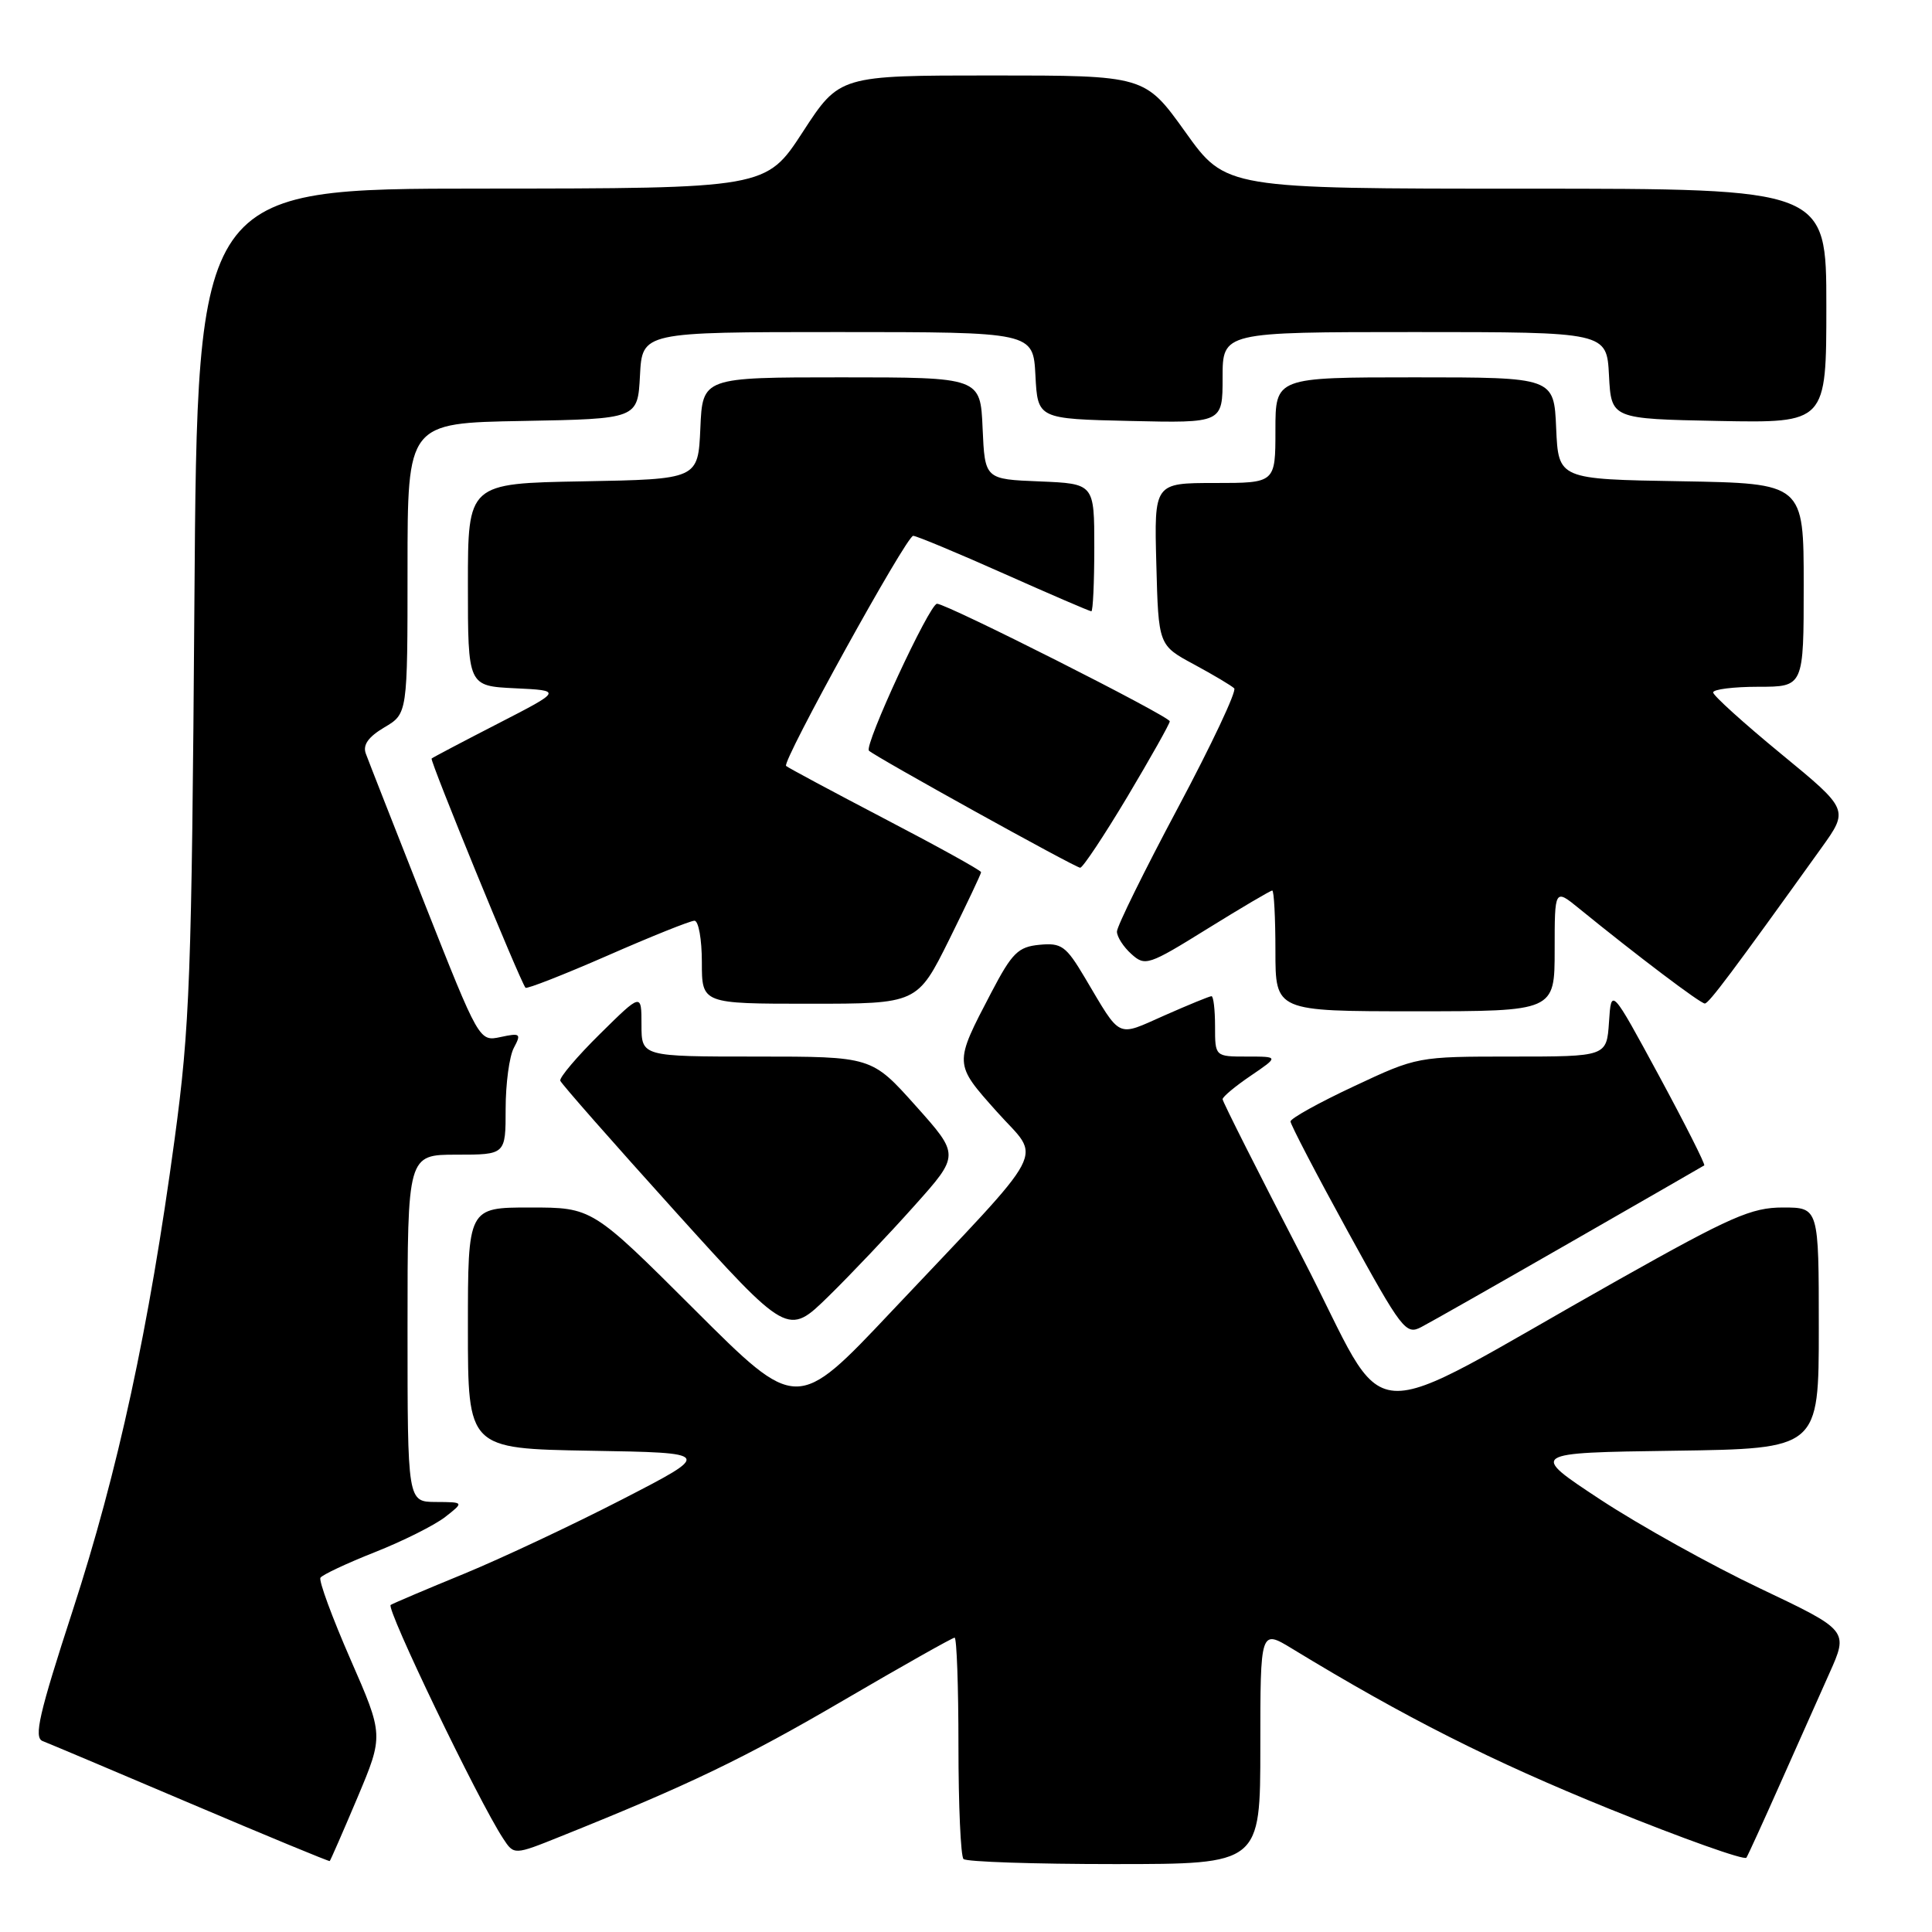 <?xml version="1.0" encoding="UTF-8" standalone="no"?>
<!DOCTYPE svg PUBLIC "-//W3C//DTD SVG 1.1//EN" "http://www.w3.org/Graphics/SVG/1.1/DTD/svg11.dtd" >
<svg xmlns="http://www.w3.org/2000/svg" xmlns:xlink="http://www.w3.org/1999/xlink" version="1.1" viewBox="0 0 256 256">
 <g >
 <path fill="currentColor"
d=" M 47.36 238.20 C 50.84 229.93 50.84 229.93 46.43 219.85 C 44.01 214.31 42.22 209.45 42.46 209.06 C 42.70 208.67 45.96 207.14 49.70 205.66 C 53.44 204.18 57.62 202.08 59.00 201.00 C 61.50 199.04 61.50 199.04 57.75 199.02 C 54.00 199.00 54.00 199.00 54.00 176.00 C 54.00 153.00 54.00 153.00 60.50 153.00 C 67.00 153.00 67.00 153.00 67.00 146.93 C 67.00 143.60 67.49 139.95 68.09 138.84 C 69.09 136.97 68.95 136.85 66.34 137.41 C 63.50 138.02 63.50 138.02 56.28 119.76 C 52.32 109.72 48.80 100.76 48.47 99.85 C 48.05 98.70 48.81 97.64 50.93 96.38 C 54.00 94.57 54.00 94.57 54.00 75.31 C 54.00 56.05 54.00 56.05 69.25 55.78 C 84.50 55.50 84.50 55.50 84.80 49.75 C 85.10 44.00 85.10 44.00 111.00 44.00 C 136.90 44.00 136.90 44.00 137.20 49.75 C 137.50 55.50 137.50 55.50 149.75 55.78 C 162.00 56.06 162.00 56.06 162.00 50.03 C 162.00 44.00 162.00 44.00 187.45 44.00 C 212.90 44.00 212.90 44.00 213.20 49.75 C 213.50 55.50 213.50 55.50 227.75 55.78 C 242.00 56.05 242.00 56.05 242.00 40.53 C 242.00 25.00 242.00 25.00 202.21 25.00 C 162.43 25.00 162.43 25.00 157.07 17.50 C 151.70 10.00 151.70 10.00 131.47 10.00 C 111.24 10.00 111.24 10.00 106.37 17.49 C 101.50 24.97 101.50 24.97 63.82 24.99 C 26.15 25.00 26.15 25.00 25.76 79.75 C 25.40 129.49 25.16 136.01 23.13 151.00 C 19.75 175.97 15.63 194.97 9.62 213.44 C 5.17 227.11 4.45 230.24 5.65 230.70 C 6.46 231.01 15.30 234.74 25.31 239.00 C 35.31 243.25 43.58 246.67 43.69 246.60 C 43.79 246.52 45.44 242.74 47.36 238.20 Z  M 167.00 231.44 C 167.00 215.89 167.00 215.89 171.25 218.48 C 186.23 227.60 197.65 233.36 213.24 239.68 C 222.99 243.63 231.17 246.54 231.41 246.15 C 231.65 245.76 233.64 241.40 235.83 236.47 C 238.02 231.54 240.97 224.92 242.38 221.77 C 244.95 216.05 244.95 216.05 233.23 210.48 C 226.78 207.42 217.26 202.12 212.07 198.71 C 202.64 192.50 202.64 192.50 221.82 192.23 C 241.00 191.96 241.00 191.96 241.00 175.98 C 241.00 160.00 241.00 160.00 236.24 160.00 C 232.08 160.00 229.35 161.20 214.49 169.56 C 179.06 189.49 184.63 189.88 172.58 166.64 C 166.76 155.41 162.00 145.97 162.00 145.65 C 162.00 145.33 163.68 143.93 165.73 142.54 C 169.46 140.00 169.46 140.00 165.23 140.00 C 161.00 140.00 161.00 140.00 161.00 136.00 C 161.00 133.80 160.79 132.00 160.53 132.00 C 160.27 132.00 157.47 133.15 154.30 134.55 C 147.86 137.40 148.63 137.76 143.74 129.53 C 141.25 125.34 140.65 124.91 137.74 125.19 C 134.91 125.46 134.11 126.25 131.36 131.50 C 126.38 141.03 126.37 140.90 132.09 147.31 C 138.00 153.94 139.48 151.15 118.12 173.78 C 105.59 187.07 105.59 187.07 92.03 173.53 C 78.47 160.00 78.47 160.00 70.24 160.00 C 62.00 160.00 62.00 160.00 62.00 175.98 C 62.00 191.95 62.00 191.95 78.21 192.23 C 94.43 192.50 94.43 192.50 82.46 198.67 C 75.88 202.06 66.45 206.49 61.50 208.53 C 56.55 210.56 52.17 212.42 51.77 212.66 C 51.09 213.06 63.37 238.59 66.66 243.60 C 68.11 245.82 68.11 245.82 74.30 243.33 C 91.25 236.53 98.66 232.97 111.74 225.32 C 119.57 220.74 126.21 217.00 126.49 217.00 C 126.77 217.00 127.00 223.45 127.00 231.33 C 127.00 239.22 127.30 245.97 127.67 246.33 C 128.03 246.70 137.03 247.00 147.67 247.00 C 167.00 247.00 167.00 247.00 167.00 231.44 Z  M 121.16 159.77 C 127.17 153.05 127.17 153.05 121.33 146.52 C 115.50 140.00 115.50 140.00 100.25 140.00 C 85.00 140.00 85.00 140.00 85.00 135.78 C 85.00 131.57 85.00 131.57 79.49 137.01 C 76.46 140.00 74.10 142.79 74.24 143.20 C 74.38 143.61 81.23 151.39 89.45 160.50 C 104.39 177.04 104.39 177.04 109.78 171.77 C 112.74 168.87 117.86 163.47 121.16 159.77 Z  M 208.00 164.67 C 217.62 159.15 225.64 154.54 225.82 154.42 C 225.99 154.30 223.29 148.95 219.82 142.53 C 213.50 130.86 213.50 130.86 213.20 135.43 C 212.89 140.00 212.89 140.00 200.34 140.00 C 187.83 140.00 187.77 140.01 179.40 143.94 C 174.78 146.10 171.00 148.20 171.00 148.60 C 171.00 149.00 174.41 155.55 178.58 163.15 C 185.76 176.23 186.29 176.92 188.33 175.84 C 189.53 175.22 198.38 170.19 208.00 164.67 Z  M 206.00 125.87 C 206.00 117.74 206.00 117.74 209.25 120.39 C 216.88 126.60 225.34 133.00 225.90 132.97 C 226.44 132.95 229.52 128.84 241.32 112.39 C 244.99 107.28 244.99 107.28 236.00 99.89 C 231.05 95.82 227.00 92.16 227.00 91.75 C 227.00 91.34 229.70 91.00 233.00 91.00 C 239.00 91.00 239.00 91.00 239.00 77.52 C 239.00 64.05 239.00 64.05 222.75 63.77 C 206.50 63.50 206.50 63.50 206.20 56.75 C 205.91 50.00 205.91 50.00 187.45 50.00 C 169.00 50.00 169.00 50.00 169.00 57.00 C 169.00 64.00 169.00 64.00 160.97 64.00 C 152.93 64.00 152.93 64.00 153.22 74.75 C 153.50 85.50 153.50 85.50 158.20 88.03 C 160.79 89.43 163.19 90.86 163.54 91.21 C 163.89 91.56 160.54 98.67 156.09 107.02 C 151.64 115.36 148.00 122.75 148.00 123.44 C 148.00 124.13 148.86 125.47 149.91 126.41 C 151.73 128.06 152.17 127.92 159.98 123.07 C 164.48 120.28 168.35 118.00 168.58 118.00 C 168.81 118.00 169.00 121.60 169.00 126.00 C 169.00 134.00 169.00 134.00 187.50 134.00 C 206.00 134.00 206.00 134.00 206.00 125.87 Z  M 125.78 124.49 C 128.10 119.80 130.00 115.79 130.00 115.57 C 130.00 115.34 124.27 112.17 117.27 108.52 C 110.27 104.86 104.37 101.70 104.16 101.49 C 103.59 100.92 120.11 71.00 121.00 71.00 C 121.43 71.00 126.83 73.25 133.00 76.00 C 139.17 78.75 144.40 81.00 144.61 81.00 C 144.82 81.00 145.00 77.19 145.00 72.54 C 145.00 64.09 145.00 64.09 137.75 63.79 C 130.50 63.50 130.50 63.50 130.20 56.75 C 129.91 50.00 129.91 50.00 111.50 50.00 C 93.09 50.00 93.09 50.00 92.80 56.75 C 92.50 63.50 92.50 63.50 77.25 63.78 C 62.00 64.05 62.00 64.05 62.00 77.48 C 62.00 90.90 62.00 90.90 68.25 91.20 C 74.50 91.50 74.50 91.50 66.00 95.87 C 61.33 98.27 57.36 100.36 57.19 100.51 C 56.93 100.75 68.85 129.88 69.63 130.88 C 69.79 131.08 74.67 129.17 80.48 126.63 C 86.29 124.08 91.48 122.00 92.02 122.00 C 92.56 122.00 93.00 124.47 93.00 127.50 C 93.00 133.00 93.00 133.00 107.28 133.00 C 121.55 133.00 121.55 133.00 125.78 124.49 Z  M 149.38 105.58 C 152.47 100.39 155.00 95.90 155.00 95.58 C 155.00 94.92 125.46 80.00 124.16 80.00 C 123.17 80.00 114.46 98.80 115.14 99.47 C 115.91 100.24 142.47 114.96 143.13 114.98 C 143.47 114.99 146.28 110.76 149.38 105.58 Z "/>
</g>
</svg>